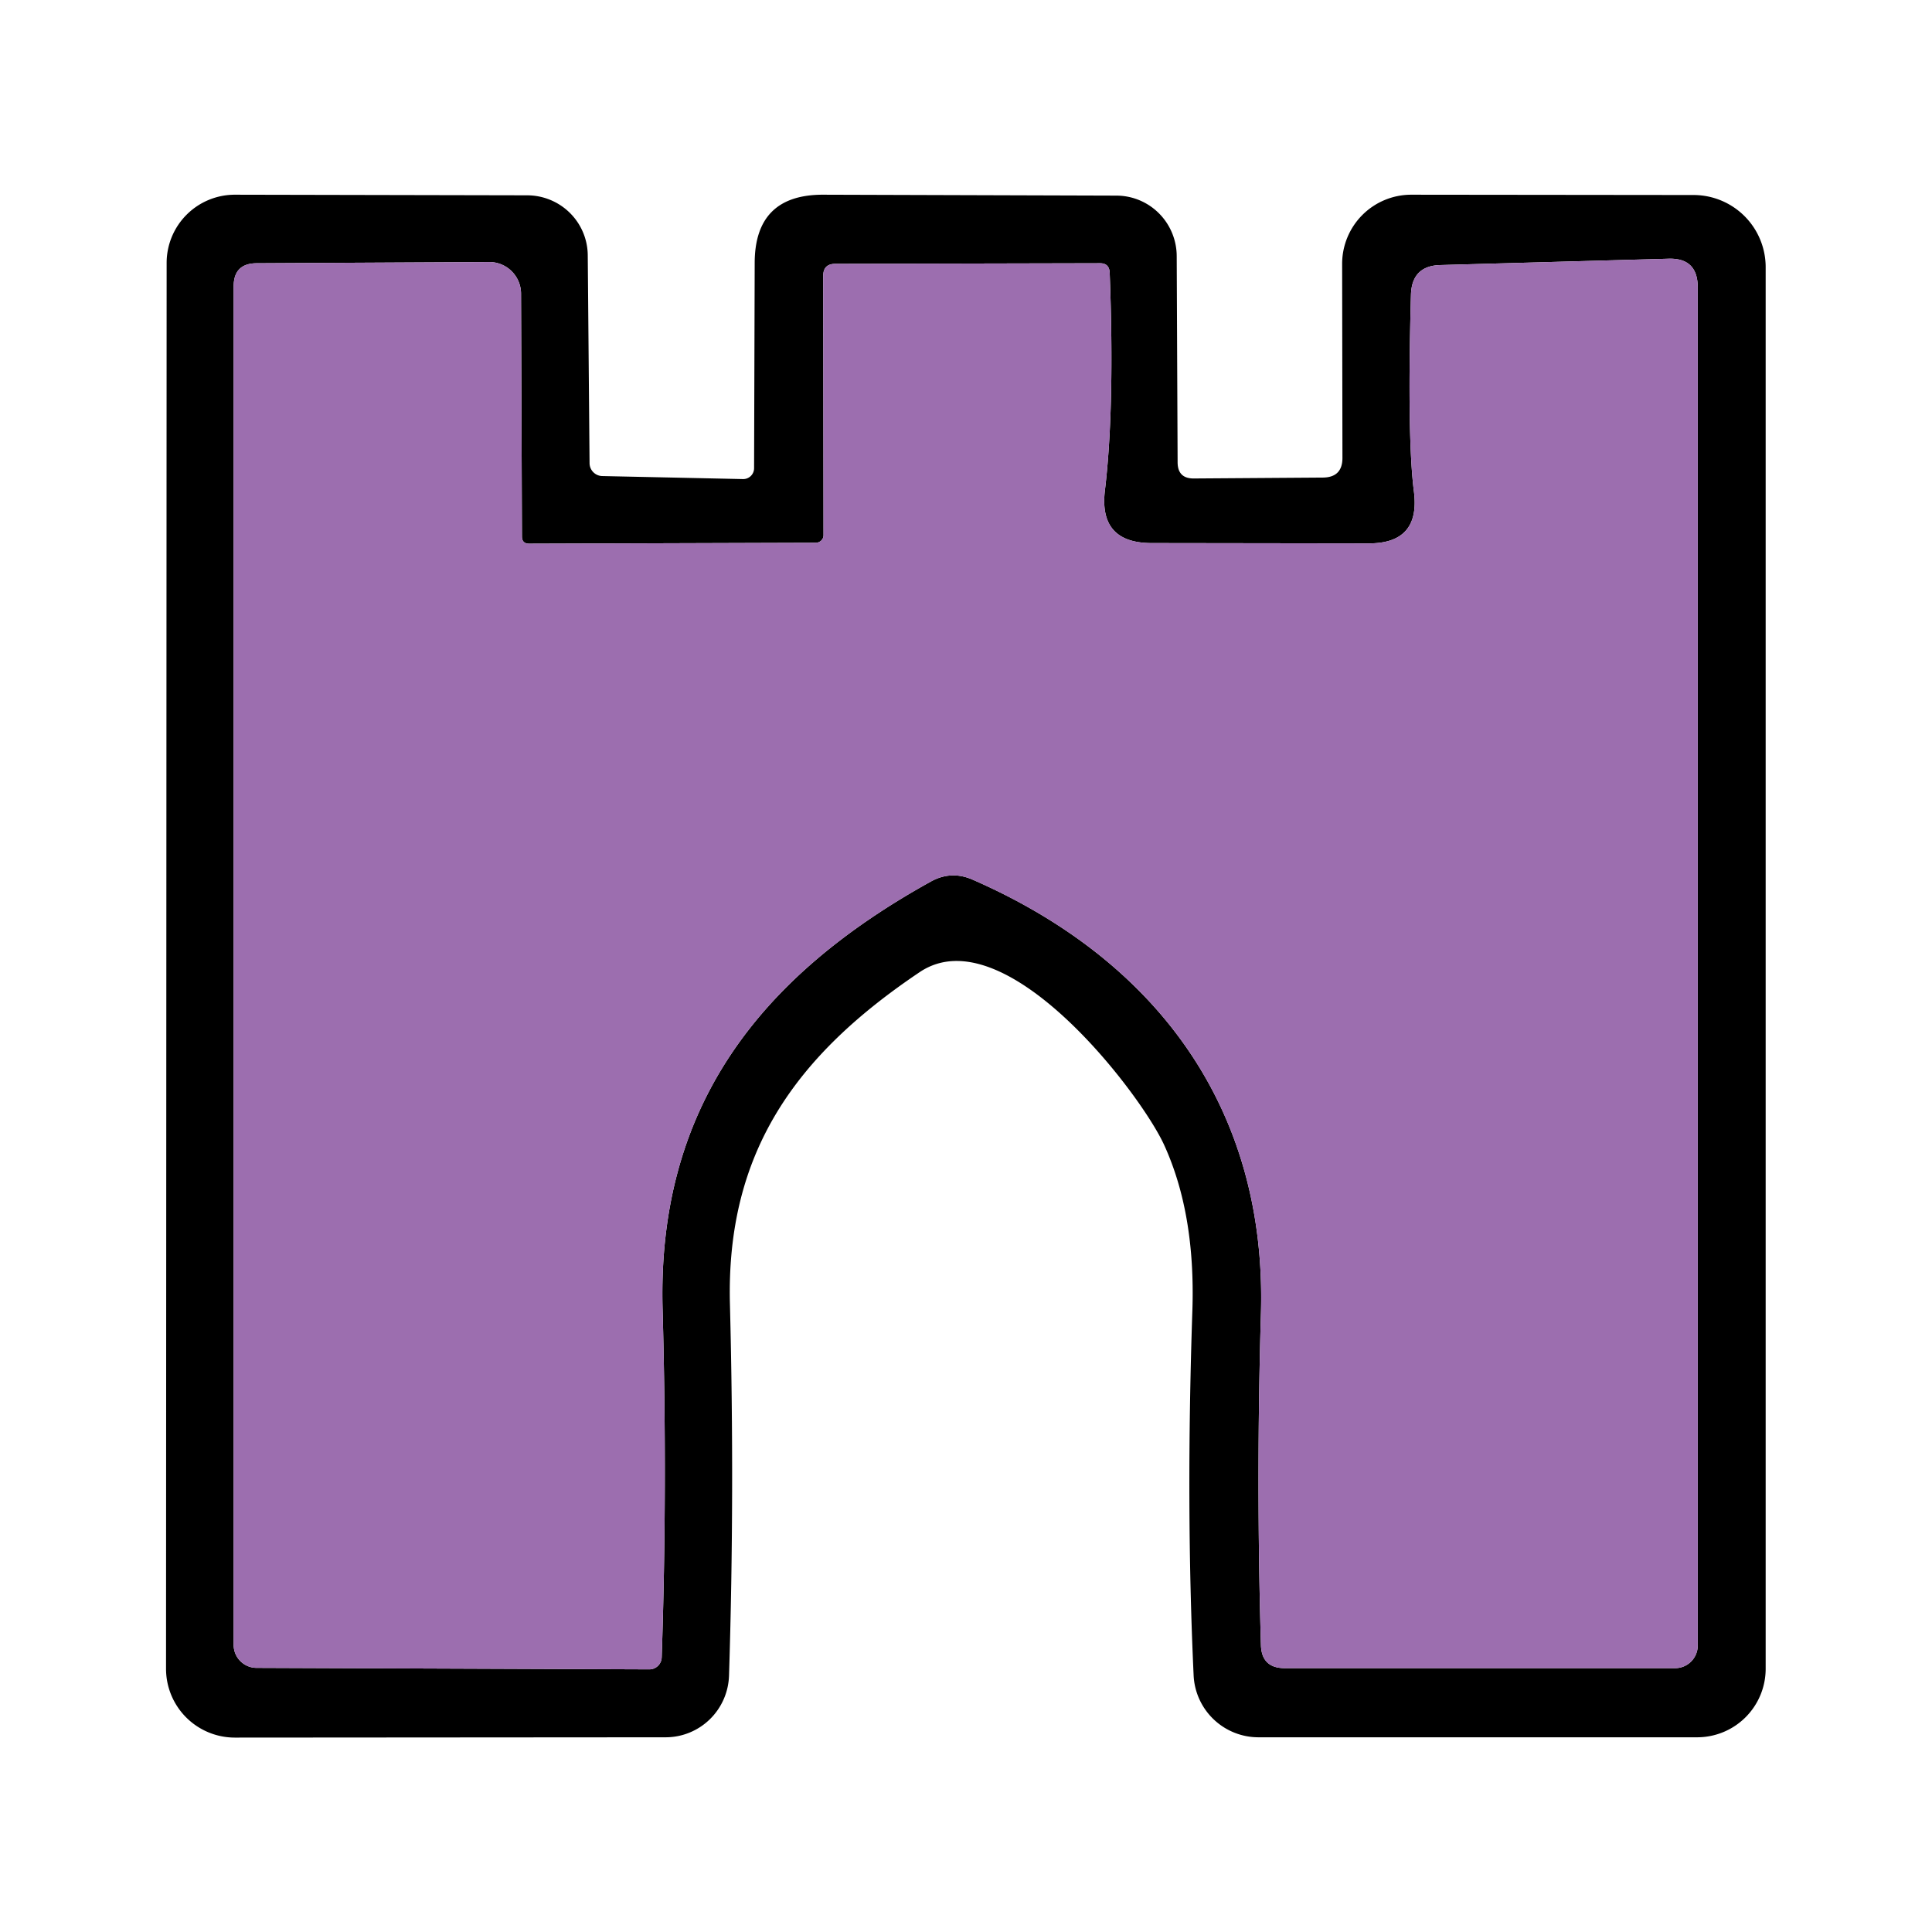 <svg data-v-ea210746="" xmlns="http://www.w3.org/2000/svg" fill="#fff" viewBox="0 0 64 64" class="ui-icon max-h-full w-full" style="fill: rgb(156, 110, 175); opacity: 1;"><path fill="#000" d="M24.98 15.51L25 8.72q0-2.28 2.28-2.27l9.7.03a2.01 2 89.9 012 2l.03 6.83q0 .55.55.54l4.27-.03q.64-.01.64-.65l-.01-6.43a2.29 2.29 0 012.29-2.29l9.35.01a2.39 2.39 0 012.39 2.39v46.43a2.27 2.27 0 01-2.27 2.27H41.69a2.15 2.15 0 01-2.15-2.06q-.26-5.61-.04-12.11.1-3.19-.94-5.46c-.79-1.72-5.28-7.6-8.09-5.72-4.11 2.76-6.42 5.97-6.29 11q.16 6.28-.03 12.3a2.11 2.1-89.2 01-2.1 2.05l-14.27.01a2.28 2.28 0 01-2.28-2.28l.02-46.57a2.26 2.26 0 012.27-2.26l9.67.02a2.01 2-.1 012.01 1.99l.06 6.88a.43.43 0 00.42.43l4.66.1a.36.36 0 00.37-.36m-7.69 2.26l-.03-8.05a1.05 1.05 0 00-1.05-1.04l-7.7.04q-.77 0-.77.77v45a.76.76 0 00.75.76l13.02.05a.41.41 0 00.41-.4q.19-5.63.03-11.51c-.19-6.66 3.16-11.02 8.89-14.19q.67-.37 1.38-.06c6.11 2.67 9.75 7.6 9.55 14.37q-.16 5.5 0 10.98.02.77.79.77h12.93a.75.75 0 00.75-.75V9.52q0-.98-.97-.95l-7.55.21q-.95.02-.98.98-.13 4.76.1 6.54.21 1.71-1.51 1.7l-7.2-.01q-1.73-.01-1.53-1.73.33-2.75.16-7.22-.01-.32-.32-.32l-8.77.02q-.4 0-.4.4l.01 8.59a.26.25 0 01-.26.25l-9.49.03q-.24 0-.24-.24"></path><path d="M17.29 17.77q0 .24.24.24l9.49-.03a.26.25 0 00.26-.25l-.01-8.59q0-.4.4-.4l8.77-.02q.31 0 .32.32.17 4.47-.16 7.22-.2 1.72 1.53 1.73l7.2.01q1.72.01 1.51-1.7-.23-1.78-.1-6.54.03-.96.98-.98l7.55-.21q.97-.03.97.95v44.99a.75.75 0 01-.75.75H42.56q-.77 0-.79-.77-.16-5.48 0-10.98c.2-6.77-3.44-11.7-9.55-14.37q-.71-.31-1.38.06c-5.73 3.17-9.08 7.53-8.89 14.19q.16 5.88-.03 11.51a.41.41 0 01-.41.4l-13.02-.05a.76.76 0 01-.75-.76v-45q0-.77.77-.77l7.7-.04a1.05 1.05 0 011.05 1.04z"></path></svg>